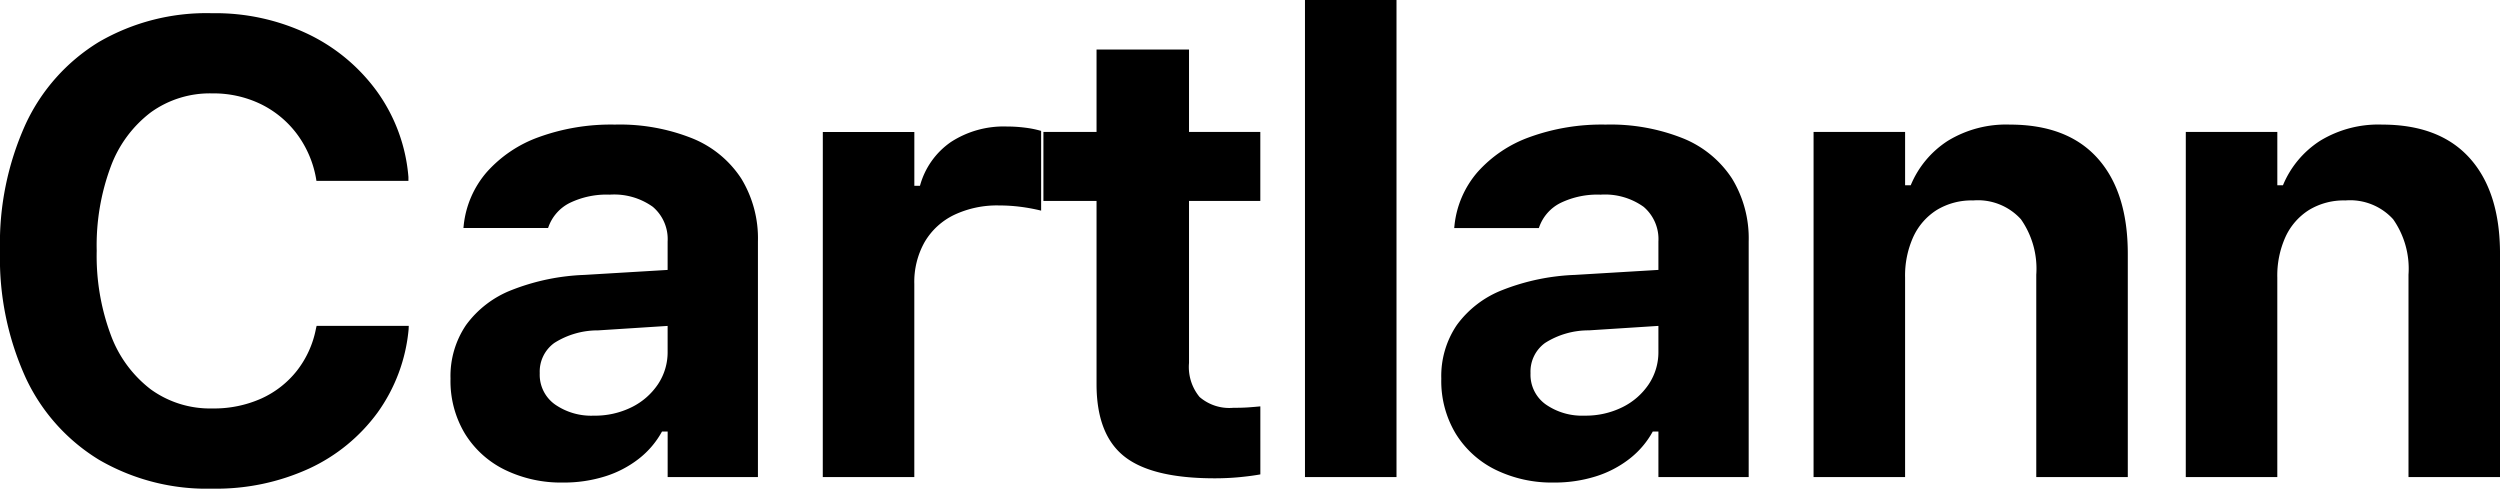 <svg xmlns="http://www.w3.org/2000/svg" width="241.461" height="47.196" viewBox="0 0 241.461 47.196">
  <path id="Path_657" data-name="Path 657" d="M23.855,1.12a21.555,21.555,0,0,0,9.37-1.945,17.043,17.043,0,0,0,6.6-5.4,16.325,16.325,0,0,0,3-8.03l.015-.348h-8.9l-.061.257a9.512,9.512,0,0,1-1.839,4.072,9.189,9.189,0,0,1-3.451,2.694,11.2,11.2,0,0,1-4.715.954,9.761,9.761,0,0,1-5.956-1.847,11.687,11.687,0,0,1-3.86-5.26A21.889,21.889,0,0,1,12.7-21.827v-.061a21.815,21.815,0,0,1,1.355-8.091,11.644,11.644,0,0,1,3.86-5.237,9.74,9.74,0,0,1,5.926-1.839,10.492,10.492,0,0,1,4.715,1.037,9.654,9.654,0,0,1,3.489,2.891,10.138,10.138,0,0,1,1.847,4.322l.03.2h8.885v-.378a16.385,16.385,0,0,0-2.974-8.174,17.633,17.633,0,0,0-6.675-5.608A20.77,20.77,0,0,0,23.84-44.8a20.7,20.7,0,0,0-10.929,2.778,18.312,18.312,0,0,0-7.069,7.917A27.887,27.887,0,0,0,3.36-21.873v.061A27.849,27.849,0,0,0,5.843-9.589a18.329,18.329,0,0,0,7.084,7.924A20.7,20.7,0,0,0,23.855,1.12ZM57.747.53a13.234,13.234,0,0,0,4.034-.59,10.283,10.283,0,0,0,3.27-1.7A8.517,8.517,0,0,0,67.3-4.4h.545V0h8.719V-22.75a11.08,11.08,0,0,0-1.612-6.085,10.207,10.207,0,0,0-4.7-3.867,18.875,18.875,0,0,0-7.523-1.34,20.405,20.405,0,0,0-7.334,1.211,12.272,12.272,0,0,0-5.025,3.383A9.335,9.335,0,0,0,48.15-24.34l-.03.288h8.174l.045-.121a4.144,4.144,0,0,1,2.028-2.293,8.158,8.158,0,0,1,3.89-.81A6.412,6.412,0,0,1,66.412-26.1a4.089,4.089,0,0,1,1.43,3.353v10.626a5.572,5.572,0,0,1-.931,3.156,6.527,6.527,0,0,1-2.543,2.218,7.97,7.97,0,0,1-3.656.817,6.125,6.125,0,0,1-3.761-1.09,3.519,3.519,0,0,1-1.461-2.982v-.061a3.41,3.41,0,0,1,1.4-2.884,7.806,7.806,0,0,1,4.231-1.219l11.08-.711v-5.389l-12.4.742a21.238,21.238,0,0,0-7.039,1.468,9.874,9.874,0,0,0-4.39,3.375,8.771,8.771,0,0,0-1.5,5.146v.061a9.85,9.85,0,0,0,1.393,5.283A9.349,9.349,0,0,0,52.123-.7,12.376,12.376,0,0,0,57.747.53ZM82.828,0h8.84V-18.648a7.851,7.851,0,0,1,1-4.057,6.651,6.651,0,0,1,2.838-2.611,9.659,9.659,0,0,1,4.352-.916,16.341,16.341,0,0,1,2.059.129,17.641,17.641,0,0,1,2,.371v-7.7a9.585,9.585,0,0,0-1.521-.31,13.739,13.739,0,0,0-1.779-.114,9.342,9.342,0,0,0-5.419,1.5,7.519,7.519,0,0,0-2.982,4.223h-.545v-5.192h-8.84ZM120.67.121q1.287,0,2.445-.114t1.975-.265V-6.827q-.636.061-1.2.1t-1.408.038a4.4,4.4,0,0,1-3.262-1.044A4.551,4.551,0,0,1,118.2-11.02V-26.671h6.887v-6.66H118.2v-7.962h-8.931v7.962h-5.131v6.66h5.131V-8.976q0,4.844,2.664,6.97T120.67.121ZM129.4,0h8.84V-46.076H129.4Zm24.037.53a13.234,13.234,0,0,0,4.034-.59,10.283,10.283,0,0,0,3.27-1.7A8.517,8.517,0,0,0,162.992-4.4h.545V0h8.719V-22.75a11.08,11.08,0,0,0-1.612-6.085,10.207,10.207,0,0,0-4.7-3.867,18.875,18.875,0,0,0-7.523-1.34,20.405,20.405,0,0,0-7.334,1.211,12.272,12.272,0,0,0-5.025,3.383,9.335,9.335,0,0,0-2.218,5.109l-.03.288h8.174l.045-.121a4.144,4.144,0,0,1,2.028-2.293,8.158,8.158,0,0,1,3.89-.81,6.412,6.412,0,0,1,4.155,1.173,4.089,4.089,0,0,1,1.43,3.353v10.626a5.572,5.572,0,0,1-.931,3.156,6.527,6.527,0,0,1-2.543,2.218,7.97,7.97,0,0,1-3.656.817,6.125,6.125,0,0,1-3.761-1.09,3.519,3.519,0,0,1-1.461-2.982v-.061a3.41,3.41,0,0,1,1.4-2.884,7.806,7.806,0,0,1,4.231-1.219l11.08-.711v-5.389l-12.4.742a21.238,21.238,0,0,0-7.039,1.468,9.874,9.874,0,0,0-4.39,3.375,8.771,8.771,0,0,0-1.5,5.146v.061a9.85,9.85,0,0,0,1.393,5.283A9.349,9.349,0,0,0,147.818-.7,12.376,12.376,0,0,0,153.441.53ZM178.522,0h8.84V-19.269a9.054,9.054,0,0,1,.795-3.936,6.061,6.061,0,0,1,2.263-2.588,6.461,6.461,0,0,1,3.512-.923,5.614,5.614,0,0,1,4.617,1.816,8.314,8.314,0,0,1,1.483,5.358V0h8.84V-21.555q0-5.979-2.914-9.233t-8.484-3.254a10.775,10.775,0,0,0-5.994,1.574,9.344,9.344,0,0,0-3.572,4.284h-.545v-5.146h-8.84Zm35.95,0h8.84V-19.269a9.054,9.054,0,0,1,.795-3.936,6.061,6.061,0,0,1,2.263-2.588,6.461,6.461,0,0,1,3.512-.923A5.614,5.614,0,0,1,234.5-24.9a8.314,8.314,0,0,1,1.483,5.358V0h8.84V-21.555q0-5.979-2.914-9.233t-8.484-3.254a10.775,10.775,0,0,0-5.994,1.574,9.344,9.344,0,0,0-3.572,4.284h-.545v-5.146h-8.84Z" transform="translate(-3.36 46.076)" fill="#000"/>
</svg>
